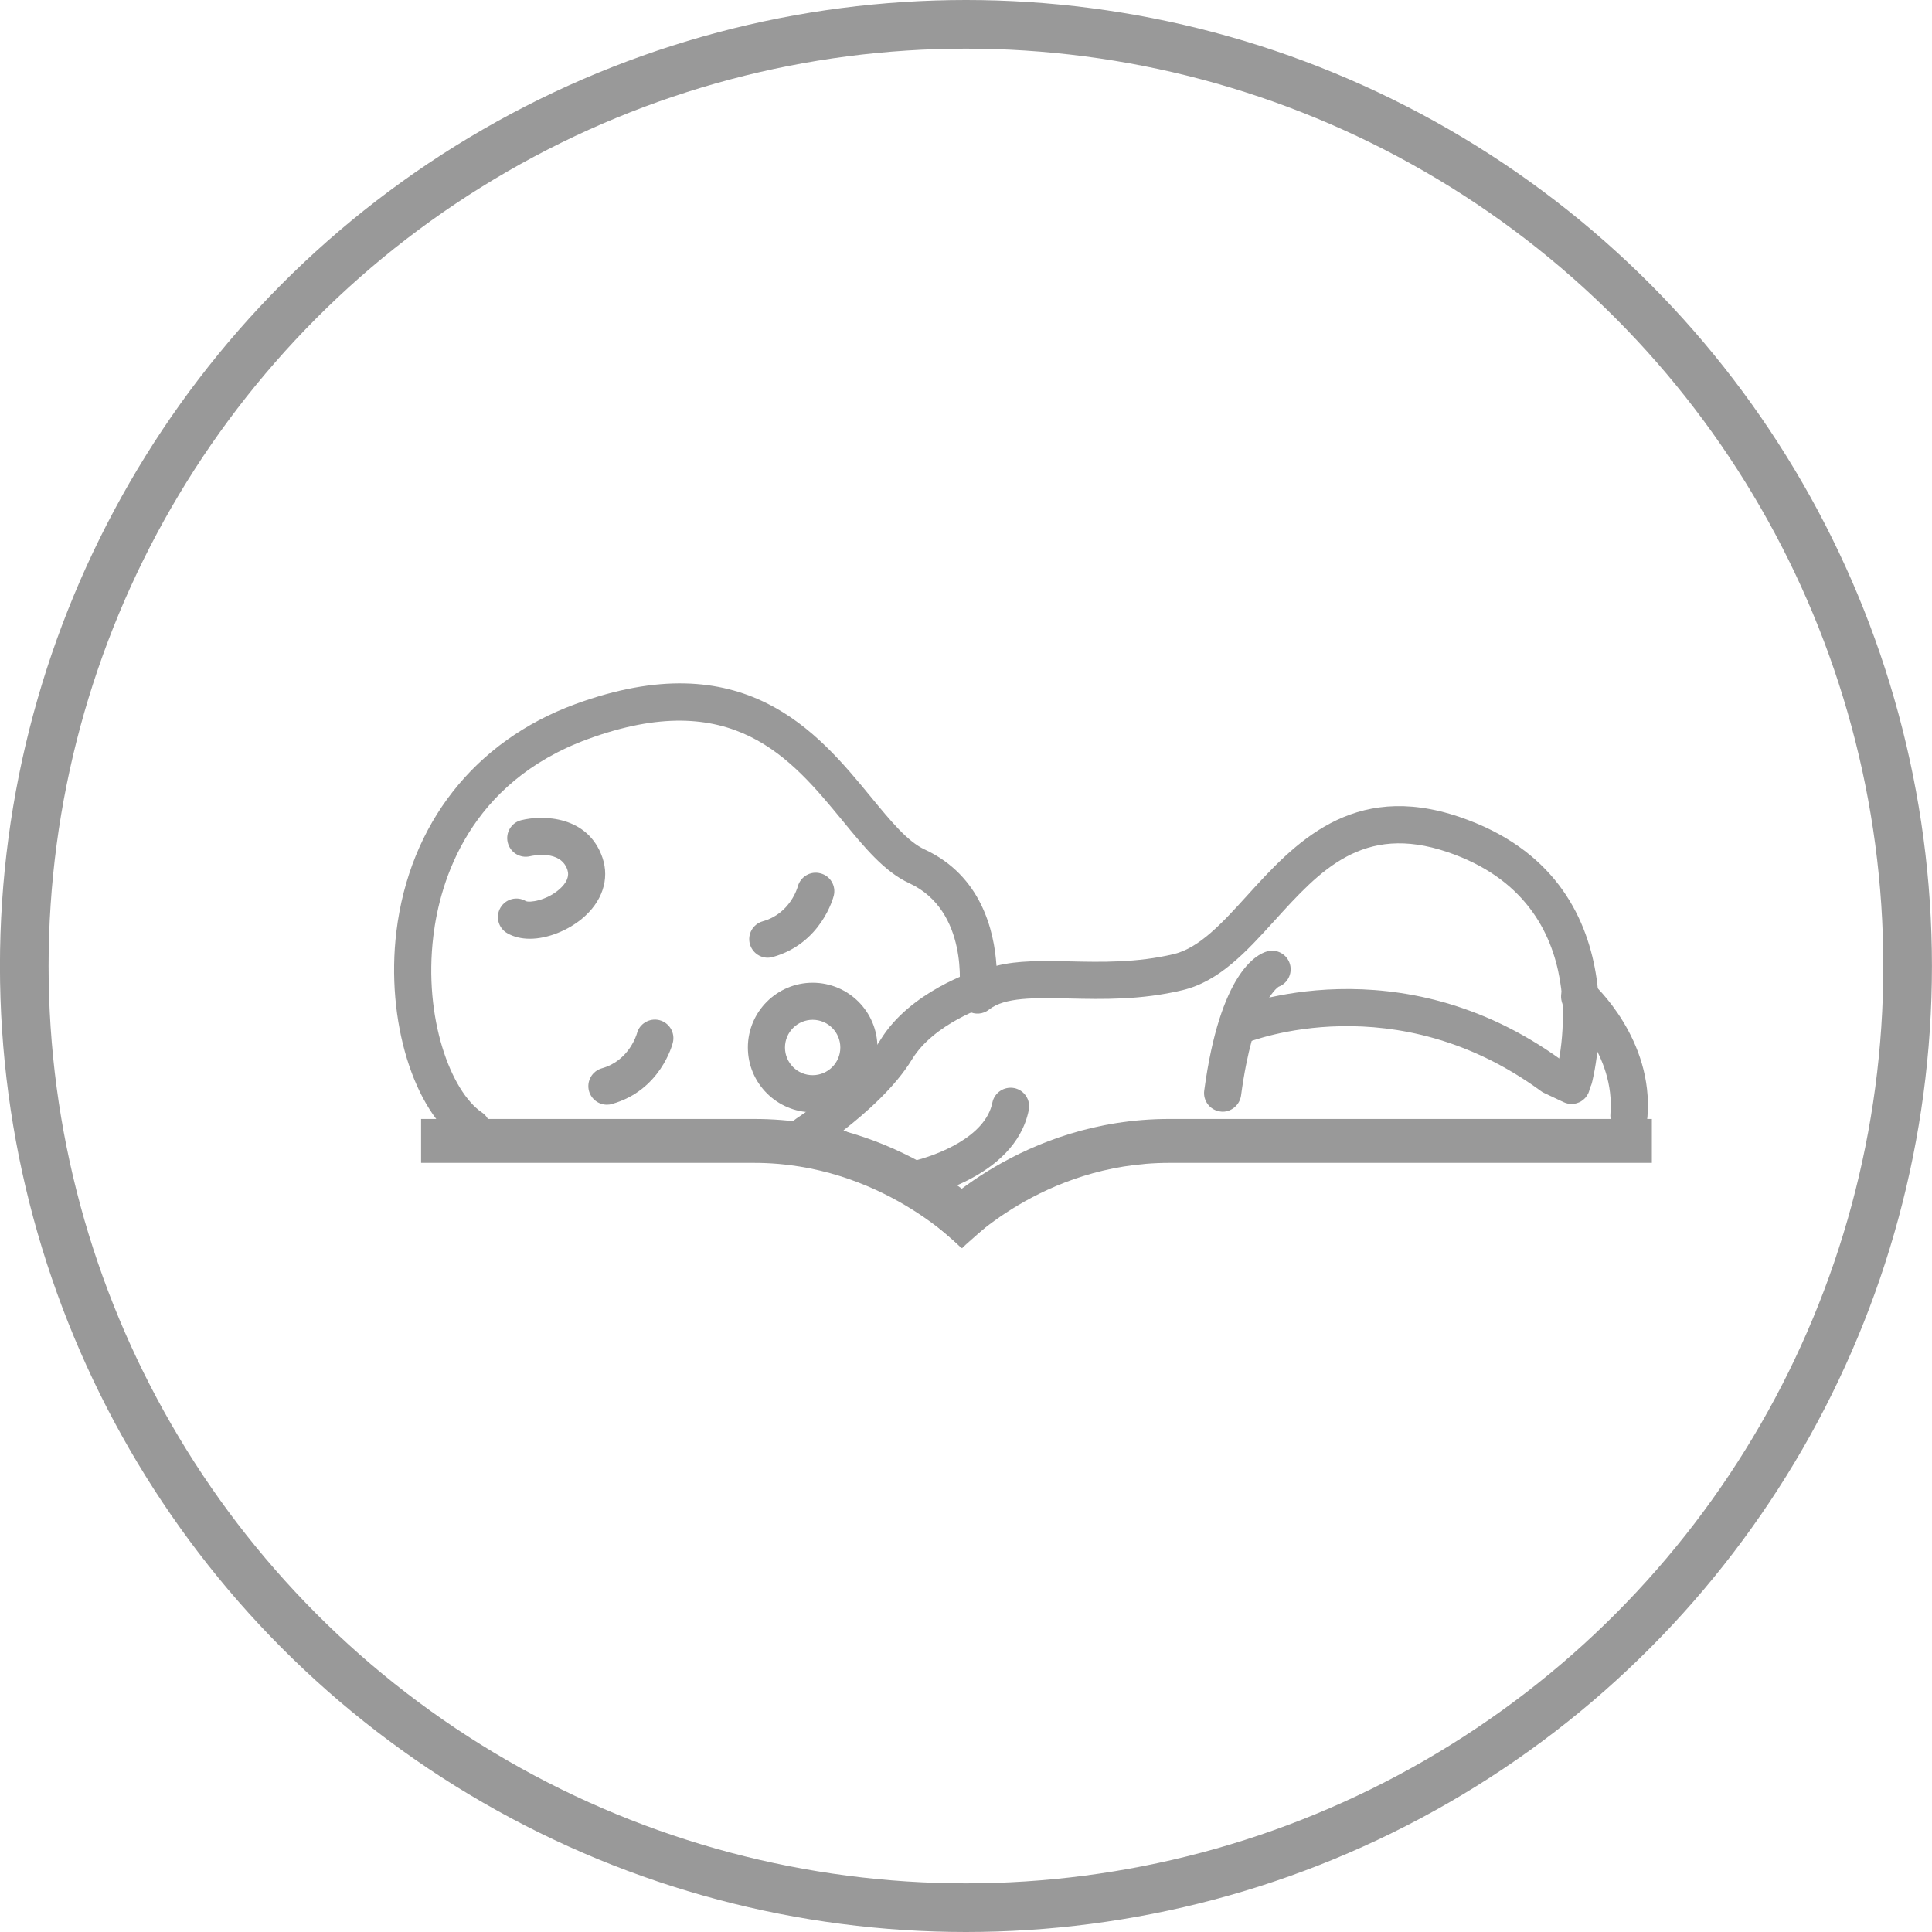 <?xml version="1.0" encoding="iso-8859-1"?>
<!-- Generator: Adobe Illustrator 16.0.0, SVG Export Plug-In . SVG Version: 6.00 Build 0)  -->
<!DOCTYPE svg PUBLIC "-//W3C//DTD SVG 1.1//EN" "http://www.w3.org/Graphics/SVG/1.1/DTD/svg11.dtd">
<svg version="1.1" id="Layer_1" xmlns="http://www.w3.org/2000/svg" xmlns:xlink="http://www.w3.org/1999/xlink" x="0px" y="0px"
	 width="39.724px" height="39.724px" viewBox="0 0 39.724 39.724" style="enable-background:new 0 0 39.724 39.724;"
	 xml:space="preserve">
<circle style="fill:none;stroke:#999999;stroke-miterlimit:10;" cx="19.861" cy="19.862" r="19.362"/>
<g>
	<path style="fill:#999999;" d="M33.493,23.318c-0.01,0-0.021,0-0.032-0.002c-0.21-0.017-0.366-0.202-0.349-0.411
		c0.102-1.228-0.877-2.12-0.888-2.13c-0.156-0.141-0.17-0.382-0.03-0.539c0.141-0.157,0.382-0.17,0.539-0.03
		c0.052,0.046,1.272,1.159,1.14,2.761C33.857,23.167,33.69,23.318,33.493,23.318"/>
	<path style="fill:#999999;" d="M12.479,22.714c-0.167,0-0.32-0.111-0.368-0.279c-0.056-0.203,0.062-0.413,0.265-0.47
		c0.566-0.159,0.716-0.707,0.719-0.712c0.049-0.204,0.259-0.328,0.462-0.278c0.205,0.052,0.329,0.259,0.277,0.464
		c-0.01,0.041-0.256,0.981-1.252,1.26C12.548,22.71,12.513,22.714,12.479,22.714"/>
	<path style="fill:#999999;" d="M15.786,19.692c-0.167,0-0.319-0.111-0.367-0.279c-0.057-0.203,0.062-0.413,0.264-0.47
		c0.564-0.158,0.714-0.692,0.72-0.715c0.055-0.202,0.262-0.326,0.466-0.271c0.203,0.051,0.325,0.257,0.274,0.46
		c-0.01,0.04-0.257,0.981-1.253,1.26C15.855,19.688,15.82,19.692,15.786,19.692"/>
	<path style="fill:#999999;" d="M9.696,23.575c-0.073,0-0.147-0.022-0.213-0.066c-0.98-0.661-1.553-2.534-1.333-4.353
		c0.27-2.213,1.608-3.917,3.674-4.677c3.468-1.272,4.981,0.567,6.085,1.91c0.404,0.492,0.753,0.916,1.103,1.077
		c1.161,0.537,1.43,1.668,1.477,2.392c0.435-0.112,0.945-0.102,1.504-0.091c0.651,0.015,1.388,0.03,2.142-0.15
		c0.53-0.127,1.006-0.651,1.51-1.206c0.956-1.052,2.148-2.365,4.36-1.615c3.837,1.299,2.735,5.438,2.724,5.479
		c-0.057,0.204-0.268,0.321-0.47,0.266c-0.204-0.056-0.322-0.267-0.266-0.469c0.039-0.143,0.916-3.487-2.232-4.553
		c-1.74-0.59-2.62,0.38-3.551,1.406c-0.586,0.645-1.138,1.252-1.897,1.434c-0.85,0.204-1.639,0.187-2.334,0.171
		c-0.71-0.015-1.323-0.028-1.643,0.228c-0.121,0.097-0.289,0.11-0.426,0.034c-0.136-0.077-0.21-0.228-0.19-0.383
		c0.009-0.067,0.202-1.683-1.026-2.25c-0.51-0.234-0.929-0.745-1.372-1.287c-1.066-1.293-2.271-2.762-5.234-1.676
		c-2.447,0.897-3.042,2.923-3.178,4.052c-0.205,1.684,0.36,3.194,1.001,3.627c0.175,0.118,0.221,0.355,0.104,0.529
		C9.938,23.514,9.818,23.575,9.696,23.575"/>
	<path style="fill:#999999;" d="M25.138,22.858c-0.017,0-0.034-0.003-0.051-0.005c-0.209-0.028-0.355-0.221-0.327-0.429
		c0.326-2.417,1.073-2.802,1.295-2.863c0.203-0.056,0.413,0.064,0.469,0.268c0.052,0.191-0.051,0.39-0.232,0.458
		c-0.049,0.031-0.526,0.385-0.775,2.24C25.489,22.717,25.325,22.858,25.138,22.858"/>
	<path style="fill:#999999;" d="M32.312,22.699c-0.054,0-0.11-0.013-0.164-0.038l-0.402-0.19c-0.021-0.01-0.042-0.022-0.062-0.037
		c-2.992-2.192-5.946-1.037-6.071-0.988c-0.194,0.079-0.417-0.014-0.497-0.211c-0.078-0.194,0.014-0.416,0.209-0.496
		c0.14-0.057,3.443-1.366,6.78,1.057l0.369,0.175c0.191,0.09,0.272,0.318,0.182,0.51C32.591,22.618,32.455,22.699,32.312,22.699"/>
	<path style="fill:#999999;" d="M18.729,24.656c-0.053,0-0.107-0.011-0.155-0.033l-2.146-0.955
		c-0.129-0.056-0.214-0.178-0.227-0.318c-0.01-0.141,0.055-0.274,0.173-0.352c0.012-0.008,1.238-0.807,1.725-1.611
		c0.609-1.003,1.939-1.422,1.995-1.439c0.205-0.062,0.415,0.051,0.477,0.252c0.062,0.203-0.051,0.415-0.251,0.478
		c-0.024,0.008-1.114,0.357-1.569,1.105c-0.345,0.57-0.958,1.108-1.408,1.458l1.426,0.633c0.493-0.118,1.493-0.494,1.635-1.203
		c0.042-0.206,0.242-0.339,0.45-0.299c0.207,0.042,0.34,0.244,0.299,0.45c-0.287,1.431-2.273,1.813-2.356,1.827
		C18.775,24.654,18.751,24.656,18.729,24.656"/>
	<path style="fill:#999999;" d="M19.783,25.662l-0.704-0.617c0.078-0.085,1.926-2.038,4.963-2.038h9.922v0.903h-9.922
		C21.42,23.91,19.799,25.645,19.783,25.662"/>
	<path style="fill:#999999;" d="M19.768,25.664c-0.015-0.019-1.655-1.754-4.26-1.754h-6.85v-0.903h6.85
		c3.037,0,4.886,1.953,4.963,2.035l-0.704,0.633l0.351-0.328L19.768,25.664z"/>
	<path style="fill:#999999;" d="M10.894,19.302c-0.167,0-0.328-0.035-0.466-0.115c-0.182-0.105-0.245-0.34-0.139-0.522
		c0.106-0.182,0.338-0.245,0.522-0.138c0.074,0.038,0.42-0.01,0.683-0.236c0.159-0.137,0.217-0.274,0.172-0.408
		c-0.143-0.413-0.703-0.292-0.766-0.278c-0.207,0.05-0.41-0.077-0.46-0.281c-0.05-0.203,0.073-0.41,0.277-0.46
		c0.447-0.111,1.373-0.094,1.67,0.771c0.152,0.444-0.007,0.914-0.425,1.258C11.68,19.125,11.269,19.302,10.894,19.302"/>
	<path style="fill:#999999;" d="M16.709,20.968c-0.313,0-0.569,0.255-0.569,0.57c0,0.314,0.255,0.569,0.569,0.569
		s0.569-0.255,0.569-0.569C17.278,21.223,17.023,20.968,16.709,20.968 M16.709,22.87c-0.734,0-1.332-0.598-1.332-1.332
		c0-0.735,0.597-1.332,1.332-1.332c0.736,0,1.332,0.596,1.332,1.332C18.041,22.272,17.444,22.87,16.709,22.87"/>
</g>
</svg>
